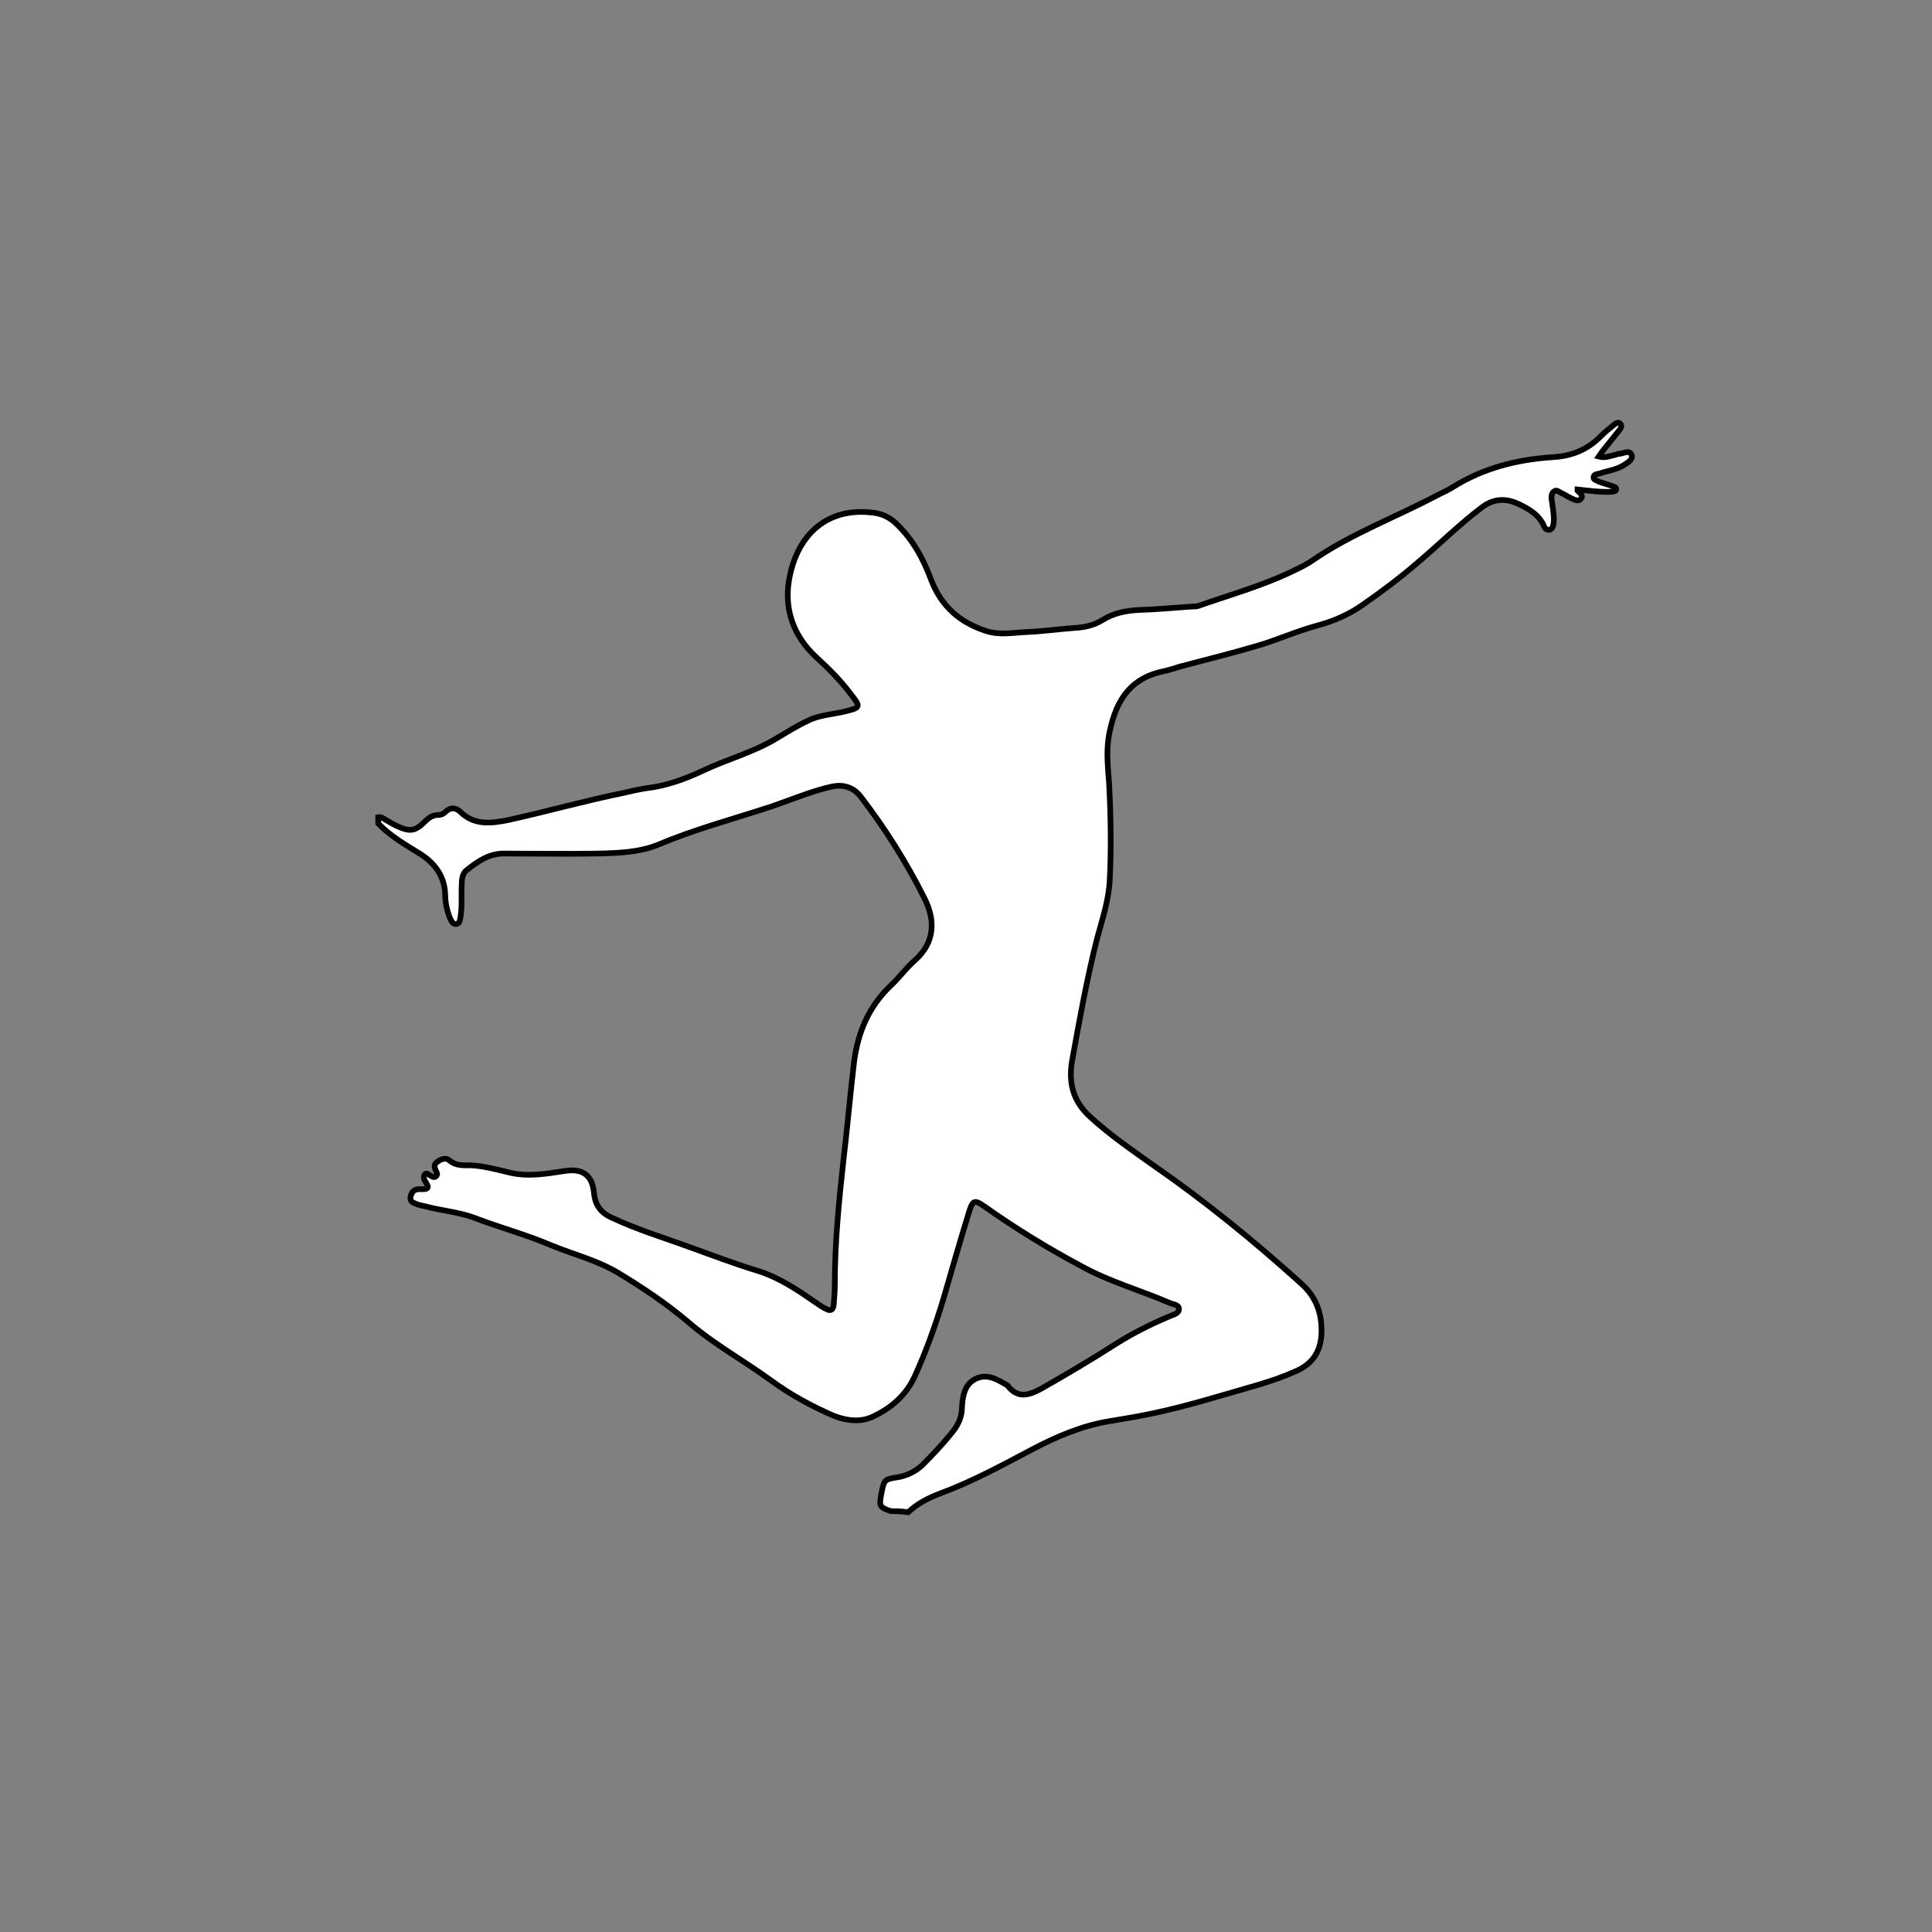 <?xml version="1.0" encoding="utf-8"?>
<!-- Generator: Adobe Illustrator 22.0.1, SVG Export Plug-In . SVG Version: 6.00 Build 0)  -->
<svg version="1.1" id="Calque_1" xmlns="http://www.w3.org/2000/svg" xmlns:xlink="http://www.w3.org/1999/xlink" x="0px" y="0px"
	 viewBox="0 0 340.2 340.2" style="enable-background:new 0 0 340.2 340.2;" xml:space="preserve">
<rect x="0" y="0" width="340.2" height="340.2" fill="#808080" stroke="none"/>
<style type="text/css">
	.st0{fill:#FFFFFF;stroke:#000000;stroke-miterlimit:10;}
</style>
<g>
	<path class="st0" d="M156.9,266.1c-2.1-0.7-2.1-0.9-1.7-3.1c0.5-2.5,0.5-2.5,3-2.9c1.6-0.3,3-1,4.2-2.1c1.8-1.8,3.6-3.7,5.2-5.7
		c1.1-1.3,1.8-2.8,1.8-4.6c0.1-1.9,0.5-4,2.4-4.9c2-1,3.8,0.1,5.5,1.1c0.1,0,0.2,0.1,0.2,0.2c1.8,2.2,3.7,1.6,5.9,0.4
		c4.4-2.5,8.8-5.1,13-7.8c3-1.9,6.2-3.5,9.5-4.9c0.7-0.3,1.7-0.5,1.7-1.3c0-0.8-1.1-0.8-1.7-1.1c-5.1-2.2-10.5-3.7-15.4-6.4
		c-6-3.2-11.7-6.7-17.2-10.6c-1.6-1.1-2-1.1-2.6,0.8c-1.6,5.2-3.1,10.4-4.6,15.6c-1.4,4.6-3,9.1-5,13.5c-1.5,3.3-4.1,5.6-7.3,7.1
		c-2.2,1.1-4.7,0.8-7-0.1c-3.9-1.7-7.6-3.7-11-6.2c-4.8-3.5-10.1-6.4-14.6-10.3c-3.9-3.3-8.1-6.1-12.4-8.7
		c-3.7-2.2-7.8-3.2-11.7-4.8c-4.4-1.9-9-3.1-13.4-4.8c-2.9-1.1-6-1.3-8.9-2.1c-0.5-0.1-1-0.2-1.5-0.4c-0.6-0.2-1.2-0.5-1-1.3
		c0.2-0.8,0.6-1.3,1.5-1.3c0.3,0,0.5,0,0.8,0c0.8,0,0.9-0.4,0.5-1c-0.1-0.2-0.3-0.5-0.4-0.7c-0.1-0.3-0.1-0.6,0.1-0.9
		c0.3-0.3,0.6-0.1,0.8,0.1c0.4,0.2,0.8,0.6,1.2,0.2c0.4-0.4,0-0.7-0.1-1.1c-0.3-0.6-0.2-1.1,0.3-1.4c0.6-0.5,1.5-0.8,2.1-0.3
		c1.1,1,2.4,0.9,3.8,0.9c2.2,0.1,4.4,0.7,6.5,1.2c3.4,0.9,6.7,0.3,10-0.2c3.2-0.5,4.9,0.7,5.2,3.9c0.2,2.3,1.4,3.6,3.3,4.4
		c4.5,2.1,9.2,3.5,13.8,5.2c3.9,1.4,7.8,2.9,11.8,4.1c3.5,1.1,6.6,3.1,9.6,5.2c0.8,0.5,1.5,1.1,2.4,1.5c0.7,0.4,1.2,0.2,1.3-0.7
		c0.1-1.2,0.2-2.5,0.2-3.7c0-7.2,0.7-14.4,1.5-21.6c0.7-5.9,1.2-11.7,1.9-17.6c0.7-5.2,2.6-9.7,6.5-13.4c1.5-1.4,2.7-3.1,4.2-4.4
		c3.6-3.2,3.6-7.1,1.7-10.9c-3.2-6.4-7-12.4-11.3-18c-1.3-1.6-3-2.1-5-1.7c-3.6,0.8-7.1,2.3-10.6,3.5c-6.7,2.2-13.5,4-19.9,6.7
		c-3.4,1.4-7,1.5-10.6,1.6c-5.6,0.1-11.1,0-16.7,0c-2.6,0-4.6,1.4-6.5,2.9c-0.8,0.6-0.9,1.7-0.9,2.7c-0.1,1.8,0.1,3.6-0.2,5.5
		c-0.1,0.5-0.1,1.2-0.7,1.3c-0.7,0.1-0.9-0.5-1.2-1.1c-0.5-1.3-0.8-2.7-0.8-4c-0.1-3.3-1.8-5.6-4.5-7.3c-2.6-1.6-5.2-3.1-7.3-5.3
		c0-0.4,0-0.7,0-1.1c0.5-0.1,0.8,0.2,1.2,0.4c0.7,0.4,1.5,0.9,2.2,1.2c2.2,1,3.1,0.9,4.9-0.9c0.7-0.7,1.4-1.1,2.3-1.1
		c0.5,0,0.9-0.2,1.2-0.5c0.9-0.9,1.8-0.8,2.6-0.1c2.5,2.5,5.5,2.1,8.5,1.5c6.8-1.5,13.5-3.4,20.4-4.8c1.3-0.3,2.6-0.6,3.9-0.8
		c3.5-0.4,6.8-1.6,10-3.1c4.2-2,8.8-3.2,12.8-5.6c1.9-1.1,3.7-2.3,5.7-3.2c2-1,4.3-1.1,6.4-1.6c2.9-0.7,2.9-0.8,1.1-3.1
		c-1.8-2.4-3.9-4.5-6.1-6.5c-4.2-3.9-5.8-8.9-4.6-14.4c1.5-7.1,6.5-12.1,14.8-11c1.5,0.2,2.7,0.8,3.8,1.8c3,2.8,4.9,6.3,6.3,10.1
		c1.8,4.6,5,7.4,9.6,8.9c2.4,0.8,4.8,0.3,7.1,0.2c2.7-0.1,5.5-0.5,8.2-0.7c1.9-0.1,3.6-0.4,5.2-1.4c2.1-1.3,4.3-1.7,6.7-1.8
		c3.1-0.1,6.1-0.4,9.2-0.6c0.4,0,0.7,0,1-0.1c5.7-2,11.5-3.6,17-6.3c1-0.5,1.9-0.9,2.8-1.5c7-4.9,15-7.8,22.5-11.8
		c0.8-0.4,1.7-0.8,2.5-1.3c5.4-3.4,11.4-4.9,17.7-5.3c3.4-0.2,6.2-1.4,8.5-3.8c0.7-0.7,1.5-1.3,2.2-1.9c0.3-0.2,0.7-0.6,1.1-0.2
		c0.4,0.4,0.1,0.8-0.2,1.2c-0.8,1-1.6,2-2.4,3c-0.4,0.5-0.8,1-1.2,1.6c1.1,0.3,2-0.1,2.9-0.3c0.3-0.1,0.6-0.2,0.9-0.2
		c0.7-0.1,1.6-0.7,2,0.2c0.3,0.8-0.6,1.3-1.2,1.7c-1.3,0.9-3,1.1-4.5,1.6c-0.4,0.1-1,0.1-1,0.7c0,0.4,0.6,0.5,0.9,0.7
		c0.8,0.3,1.6,0.5,2.4,0.8c0.3,0.1,0.7,0.2,0.7,0.5c0,0.5-0.5,0.4-0.8,0.5c-2,0.1-4-0.2-6-0.4c0,0.1-0.1,0.2,0,0.2
		c0.3,0.4,1.1,0.8,0.6,1.4c-0.4,0.6-1.1,0.2-1.6,0c-0.7-0.3-1.2-0.7-1.9-1c-0.4-0.2-0.8-0.6-1.2-0.3c-0.5,0.3-0.5,0.8-0.5,1.3
		c0.1,0.7,0.2,1.4,0.3,2.1c0.1,0.9,0.2,1.8,0,2.6c-0.1,0.4-0.3,0.8-0.8,0.8c-0.4,0-0.7-0.3-0.8-0.6c-0.9-2.1-2.7-3.1-4.6-4
		c-2.2-1-4.3-0.9-6.3,0.6c-4,3-7.6,6.6-11.4,9.8c-3,2.6-6.2,5-9.5,7.3c-2.5,1.8-5.3,3-8.3,3.8c-3.7,1-7.1,2.6-10.7,3.6
		c-4.4,1.3-8.9,2.4-13.4,3.6c-0.9,0.3-1.9,0.6-2.8,0.8c-6.4,1.3-8.7,5.9-9.7,11.7c-0.4,2.7-0.1,5.4,0.1,8.1
		c0.3,5.7,0.4,11.5,0.1,17.2c-0.2,3.4-1.3,6.7-2.2,10c-1.8,7.1-3.1,14.3-4.4,21.5c-0.7,3.9,0.1,7.2,3.2,10c3.5,3.2,7.3,5.8,11.1,8.5
		c9.1,6.3,17.7,13.3,26,20.8c2.6,2.3,3.7,5.2,3.6,8.7c-0.1,3.2-1.5,5.4-4.4,6.7c-2.2,1-4.5,1.8-6.9,2.5c-6.3,1.8-12.6,3.8-19,5.1
		c-2.4,0.5-4.9,0.9-7.3,1.3c-4.7,0.8-9.1,2.7-13.3,4.9c-5.3,2.8-10.6,5.7-16.3,7.8c-2.1,0.8-4,1.8-5.6,3.3
		C158.7,266.1,157.8,266.1,156.9,266.1z"/>
</g>
</svg>
